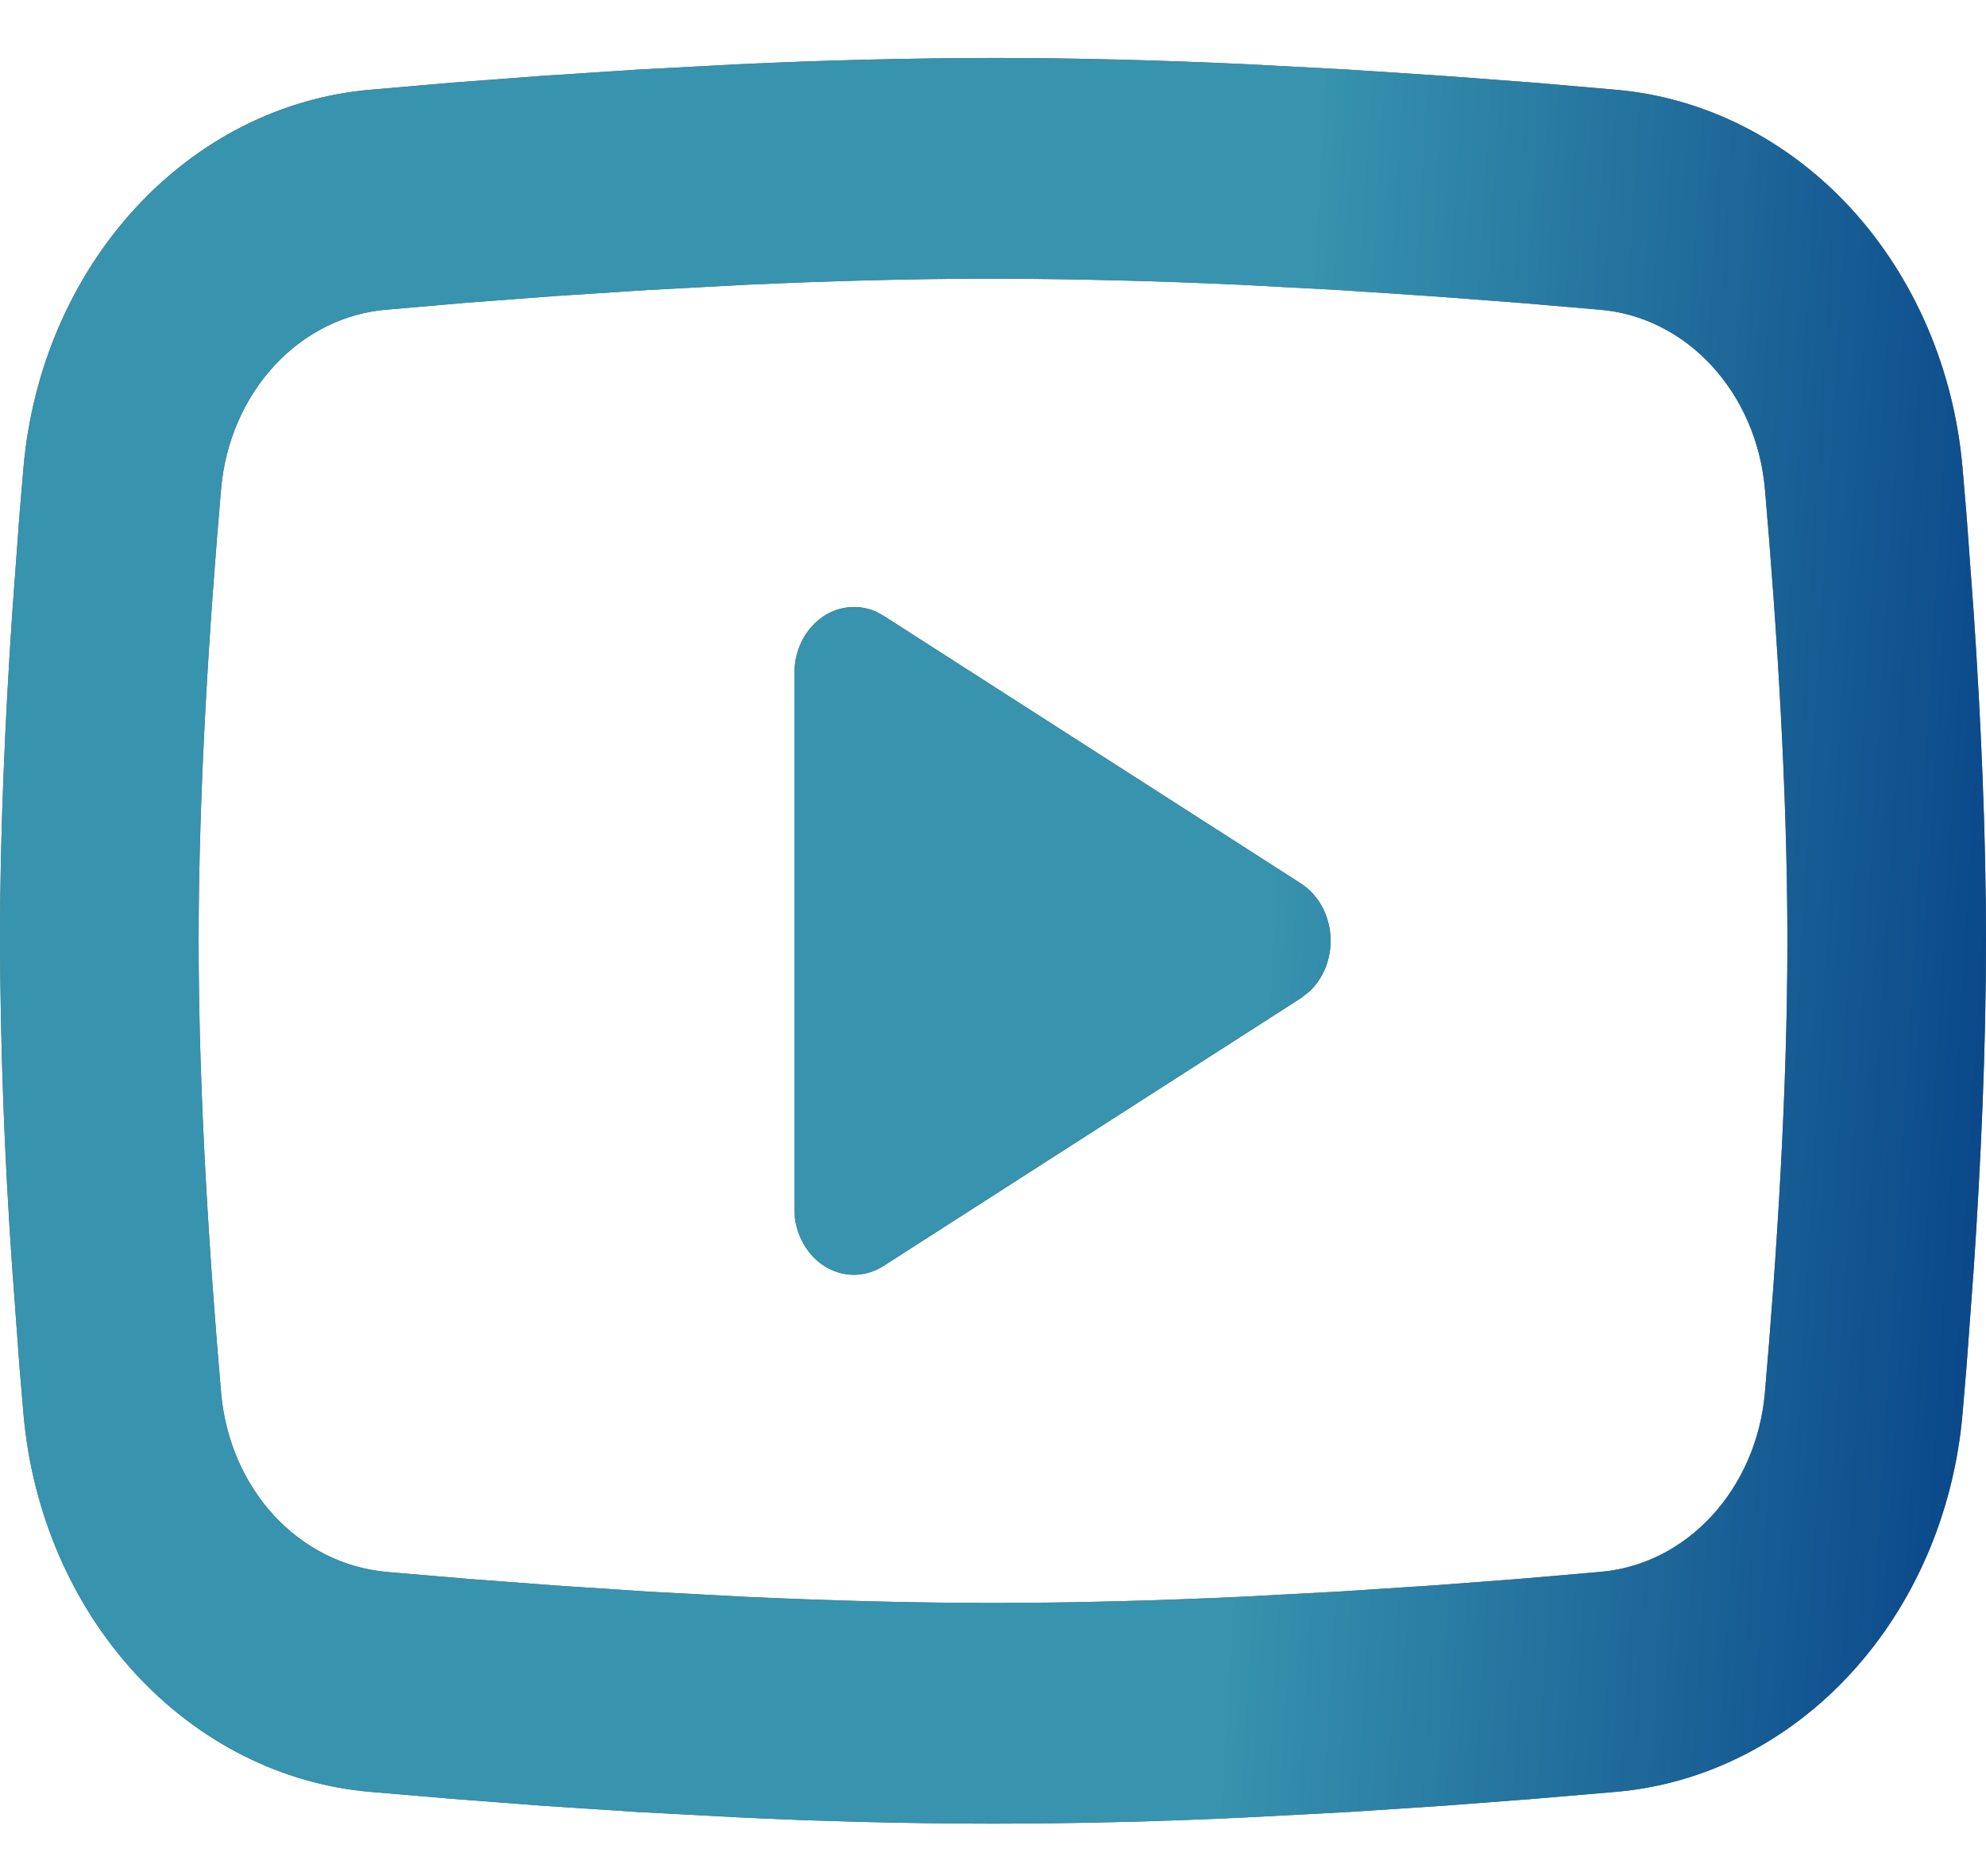 <svg width="18" height="17" viewBox="0 0 18 17" fill="none" xmlns="http://www.w3.org/2000/svg">
<path d="M9 0.525C9.77 0.525 10.559 0.547 11.324 0.583L12.227 0.631L13.092 0.688L13.902 0.749L14.642 0.813C15.445 0.882 16.2 1.262 16.776 1.888C17.351 2.515 17.709 3.346 17.787 4.236L17.823 4.661L17.89 5.571C17.953 6.514 18 7.542 18 8.525C18 9.508 17.953 10.536 17.89 11.479L17.823 12.389C17.811 12.535 17.799 12.676 17.787 12.814C17.709 13.705 17.351 14.537 16.775 15.163C16.2 15.789 15.444 16.169 14.641 16.237L13.903 16.3L13.093 16.362L12.227 16.419L11.324 16.467C10.55 16.505 9.775 16.524 9 16.525C8.225 16.524 7.45 16.505 6.676 16.467L5.773 16.419L4.908 16.362L4.098 16.3L3.358 16.237C2.555 16.169 1.8 15.788 1.224 15.162C0.649 14.536 0.291 13.705 0.213 12.814L0.177 12.389L0.11 11.479C0.041 10.496 0.004 9.511 0 8.525C0 7.542 0.047 6.514 0.11 5.571L0.177 4.661C0.189 4.515 0.201 4.374 0.213 4.236C0.291 3.346 0.649 2.515 1.224 1.889C1.799 1.263 2.554 0.882 3.357 0.813L4.096 0.749L4.906 0.688L5.772 0.631L6.675 0.583C7.45 0.546 8.225 0.527 9 0.525ZM9 2.525C8.258 2.525 7.493 2.547 6.75 2.581L5.87 2.628L5.025 2.683L4.231 2.743L3.504 2.806C3.122 2.837 2.761 3.016 2.487 3.313C2.212 3.61 2.041 4.006 2.004 4.429C1.899 5.638 1.8 7.143 1.8 8.525C1.8 9.907 1.899 11.412 2.004 12.621C2.081 13.493 2.704 14.171 3.504 14.244L4.231 14.306L5.025 14.366L5.87 14.422L6.75 14.469C7.493 14.503 8.258 14.525 9 14.525C9.742 14.525 10.507 14.503 11.25 14.469L12.13 14.422L12.975 14.367L13.769 14.307L14.496 14.244C14.879 14.214 15.239 14.035 15.513 13.738C15.788 13.441 15.959 13.045 15.996 12.621C16.101 11.412 16.2 9.907 16.2 8.525C16.2 7.143 16.101 5.638 15.996 4.429C15.959 4.006 15.788 3.61 15.513 3.313C15.239 3.016 14.879 2.837 14.496 2.806L13.769 2.744L12.975 2.684L12.13 2.628L11.25 2.581C10.5 2.546 9.75 2.527 9 2.525ZM7.2 6.1C7.2 6.003 7.221 5.906 7.262 5.82C7.303 5.734 7.363 5.66 7.436 5.604C7.508 5.549 7.592 5.515 7.679 5.504C7.767 5.493 7.855 5.506 7.937 5.541L8.01 5.581L11.79 8.005C11.865 8.054 11.929 8.121 11.976 8.203C12.022 8.284 12.051 8.377 12.058 8.473C12.066 8.569 12.052 8.666 12.019 8.755C11.985 8.845 11.933 8.923 11.867 8.985L11.79 9.045L8.01 11.47C7.934 11.519 7.848 11.547 7.76 11.551C7.672 11.555 7.585 11.534 7.505 11.492C7.426 11.45 7.357 11.386 7.305 11.307C7.253 11.229 7.218 11.137 7.205 11.04L7.2 10.95V6.1Z" fill="#606060"/>
<path d="M9 0.525C9.77 0.525 10.559 0.547 11.324 0.583L12.227 0.631L13.092 0.688L13.902 0.749L14.642 0.813C15.445 0.882 16.2 1.262 16.776 1.888C17.351 2.515 17.709 3.346 17.787 4.236L17.823 4.661L17.89 5.571C17.953 6.514 18 7.542 18 8.525C18 9.508 17.953 10.536 17.89 11.479L17.823 12.389C17.811 12.535 17.799 12.676 17.787 12.814C17.709 13.705 17.351 14.537 16.775 15.163C16.2 15.789 15.444 16.169 14.641 16.237L13.903 16.3L13.093 16.362L12.227 16.419L11.324 16.467C10.55 16.505 9.775 16.524 9 16.525C8.225 16.524 7.45 16.505 6.676 16.467L5.773 16.419L4.908 16.362L4.098 16.3L3.358 16.237C2.555 16.169 1.8 15.788 1.224 15.162C0.649 14.536 0.291 13.705 0.213 12.814L0.177 12.389L0.11 11.479C0.041 10.496 0.004 9.511 0 8.525C0 7.542 0.047 6.514 0.11 5.571L0.177 4.661C0.189 4.515 0.201 4.374 0.213 4.236C0.291 3.346 0.649 2.515 1.224 1.889C1.799 1.263 2.554 0.882 3.357 0.813L4.096 0.749L4.906 0.688L5.772 0.631L6.675 0.583C7.45 0.546 8.225 0.527 9 0.525ZM9 2.525C8.258 2.525 7.493 2.547 6.75 2.581L5.87 2.628L5.025 2.683L4.231 2.743L3.504 2.806C3.122 2.837 2.761 3.016 2.487 3.313C2.212 3.61 2.041 4.006 2.004 4.429C1.899 5.638 1.8 7.143 1.8 8.525C1.8 9.907 1.899 11.412 2.004 12.621C2.081 13.493 2.704 14.171 3.504 14.244L4.231 14.306L5.025 14.366L5.87 14.422L6.75 14.469C7.493 14.503 8.258 14.525 9 14.525C9.742 14.525 10.507 14.503 11.25 14.469L12.13 14.422L12.975 14.367L13.769 14.307L14.496 14.244C14.879 14.214 15.239 14.035 15.513 13.738C15.788 13.441 15.959 13.045 15.996 12.621C16.101 11.412 16.2 9.907 16.2 8.525C16.2 7.143 16.101 5.638 15.996 4.429C15.959 4.006 15.788 3.61 15.513 3.313C15.239 3.016 14.879 2.837 14.496 2.806L13.769 2.744L12.975 2.684L12.13 2.628L11.25 2.581C10.5 2.546 9.75 2.527 9 2.525ZM7.2 6.1C7.2 6.003 7.221 5.906 7.262 5.82C7.303 5.734 7.363 5.66 7.436 5.604C7.508 5.549 7.592 5.515 7.679 5.504C7.767 5.493 7.855 5.506 7.937 5.541L8.01 5.581L11.79 8.005C11.865 8.054 11.929 8.121 11.976 8.203C12.022 8.284 12.051 8.377 12.058 8.473C12.066 8.569 12.052 8.666 12.019 8.755C11.985 8.845 11.933 8.923 11.867 8.985L11.79 9.045L8.01 11.47C7.934 11.519 7.848 11.547 7.76 11.551C7.672 11.555 7.585 11.534 7.505 11.492C7.426 11.45 7.357 11.386 7.305 11.307C7.253 11.229 7.218 11.137 7.205 11.04L7.2 10.95V6.1Z" fill="url(#paint0_linear_4002_857)"/>
<defs>
<linearGradient id="paint0_linear_4002_857" x1="11.827" y1="3.165" x2="18.927" y2="3.596" gradientUnits="userSpaceOnUse">
<stop stop-color="#3793AE"/>
<stop offset="1" stop-color="#074287"/>
</linearGradient>
</defs>
</svg>
